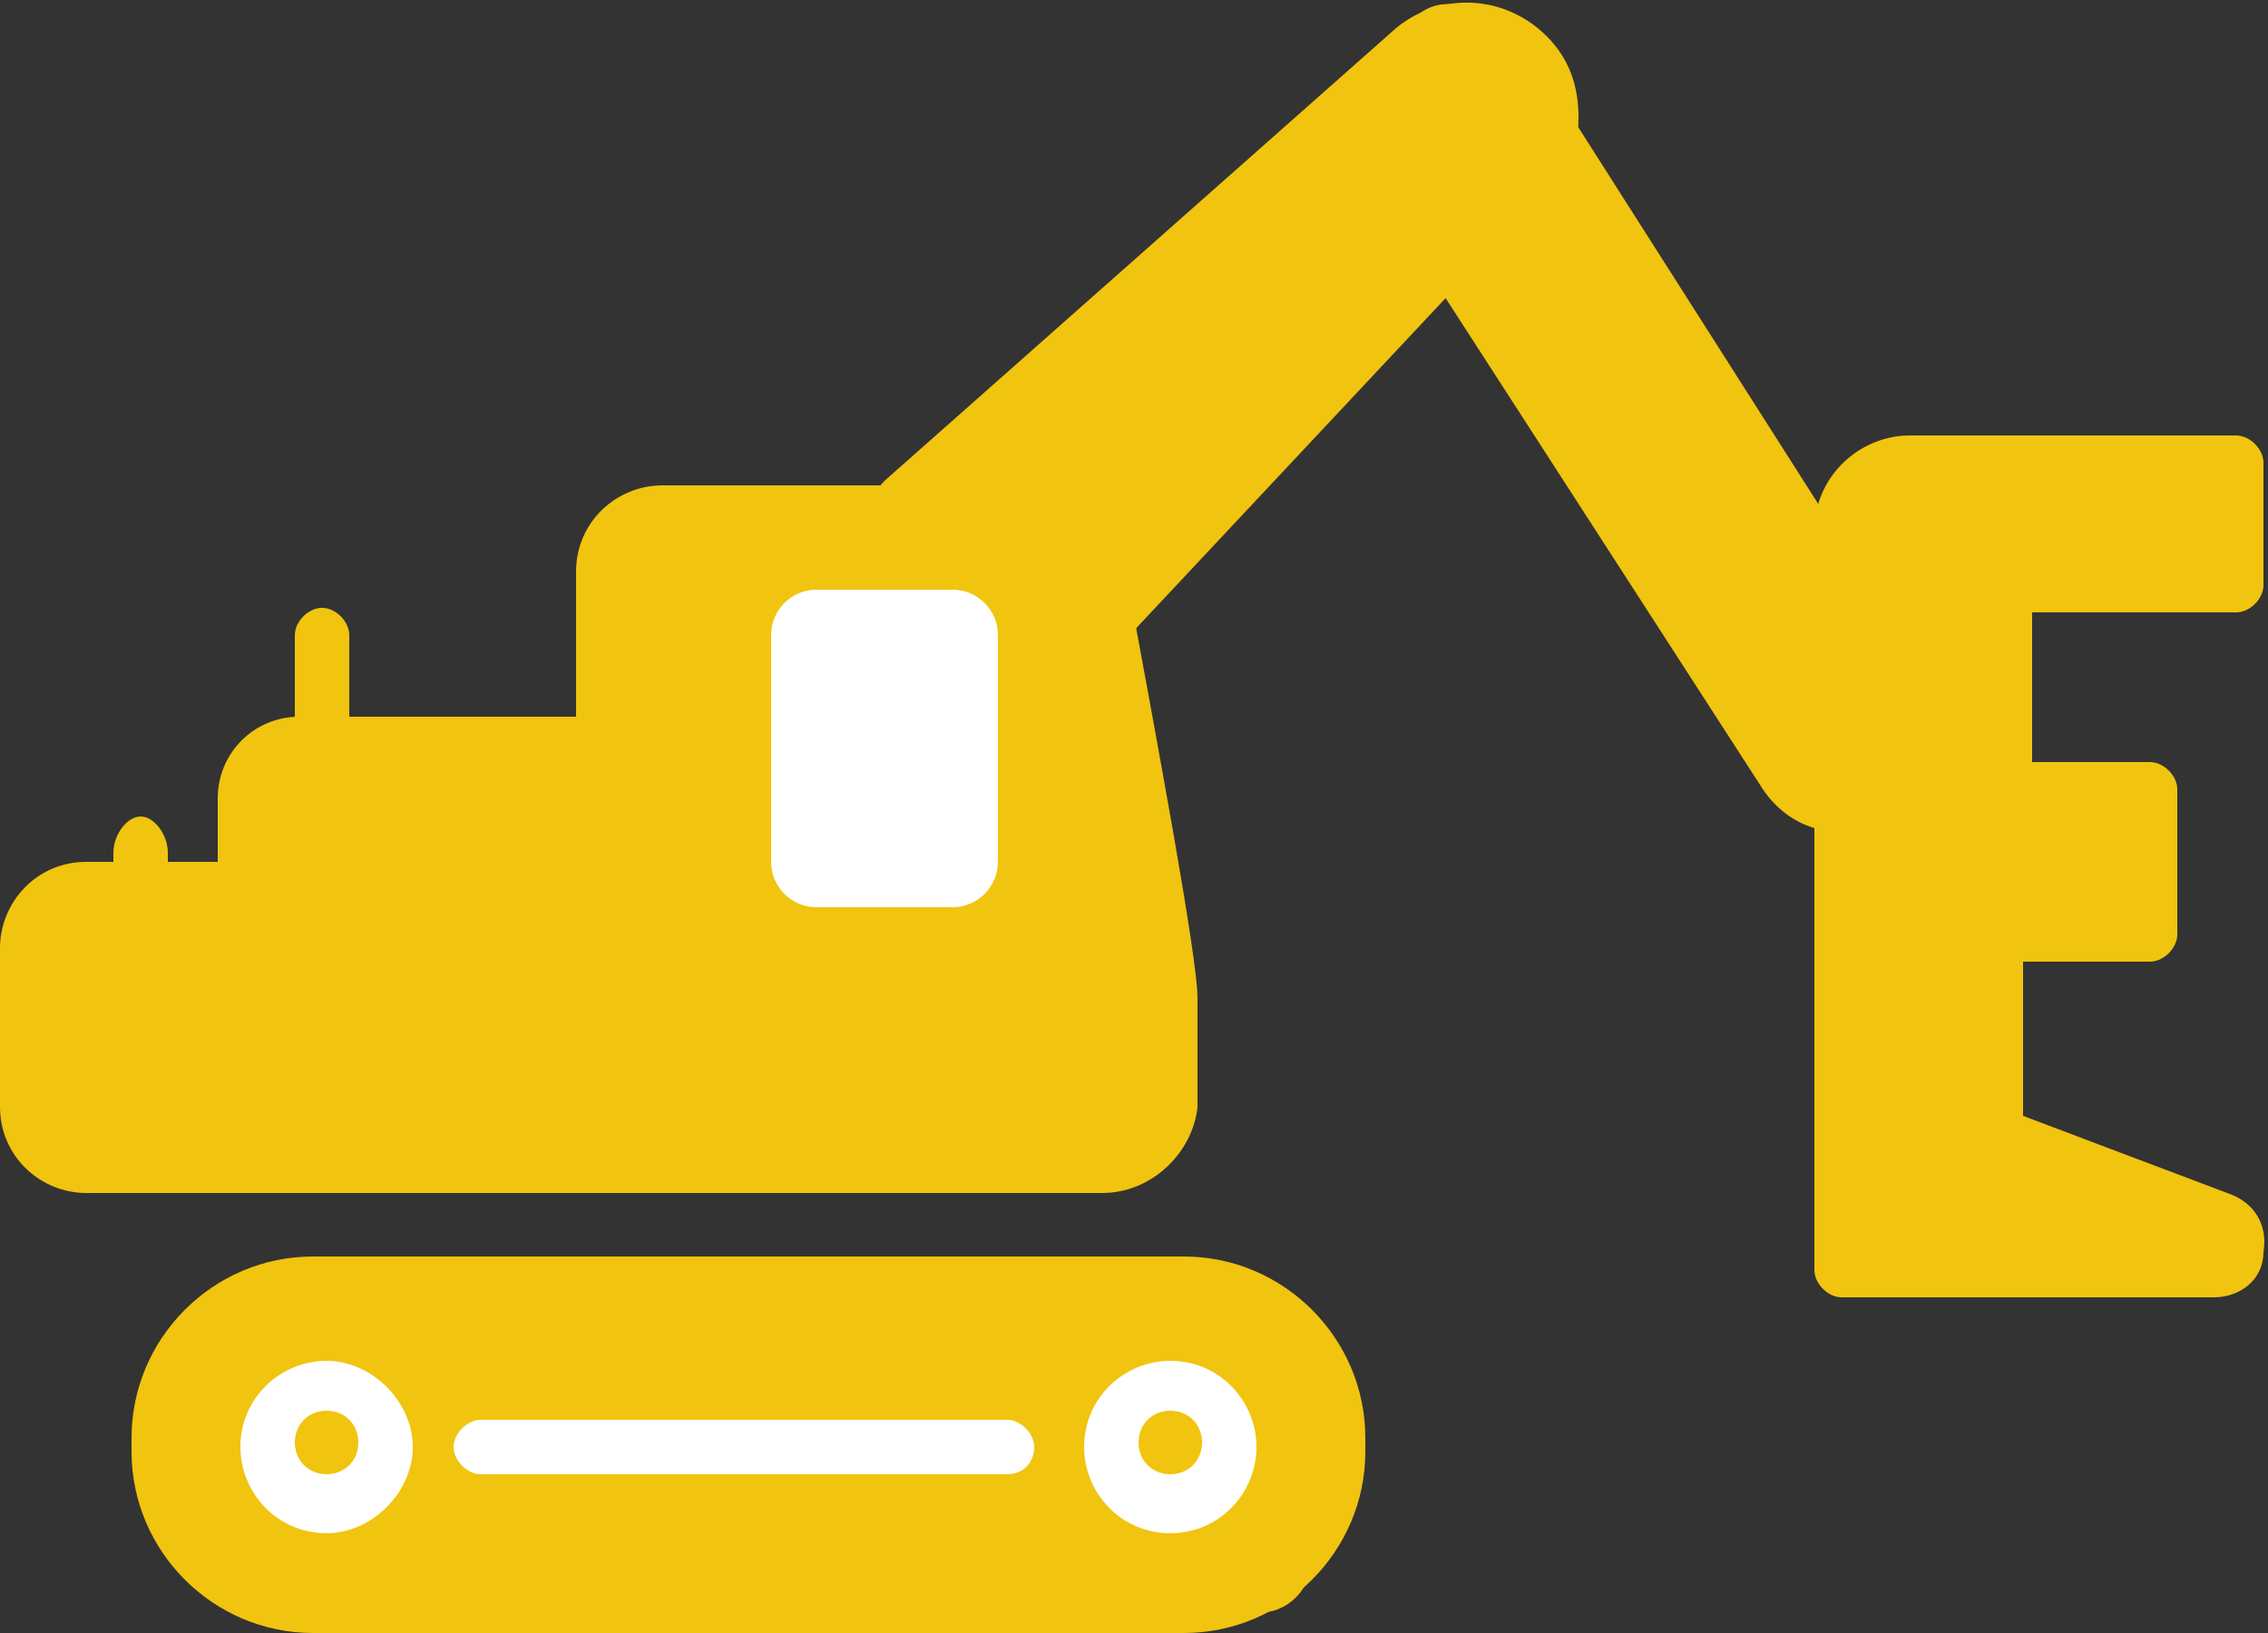 <svg width="50" height="36" viewBox="0 0 50 36" fill="none" xmlns="http://www.w3.org/2000/svg">
<rect x="0" y="0" width="50" height="36" fill="#333333" stroke="none"/>
<g clip-path="url(#clip0_402_2)">
<path d="M26.1 36H6.9C4.7 36 2.9 34.2 2.9 32V31.7C2.9 29.5 4.7 27.7 6.9 27.7H26.1C28.3 27.7 30.1 29.5 30.1 31.7V32C30.1 34.2 28.3 36 26.1 36ZM6.9 28.9C5.4 28.9 4.1 30.2 4.1 31.7V32C4.1 33.5 5.4 34.8 6.9 34.8H26.1C27.6 34.8 28.9 33.5 28.9 32V31.7C28.9 30.2 27.6 28.9 26.1 28.9H6.9Z" fill="#f1c40f"/>
<path d="M24.3 26.3H13.3C13 26.3 12.7 26 12.7 25.7V12.6C12.7 11.5 13.6 10.7 14.6 10.7H22.6C23.7 10.7 24.6 11.4 24.8 12.5C25.5 16.3 26.4 21.1 26.4 22V24.4C26.3 25.4 25.4 26.3 24.3 26.3ZM13.9 25.1H24.3C24.8 25.1 25.1 24.7 25.1 24.3V21.9C25.1 21.3 24.5 17.8 23.5 12.6C23.4 12.1 23 11.8 22.6 11.8H14.6C14.2 11.8 13.9 12.1 13.9 12.5V25.1Z" fill="#f1c40f"/>
<path d="M22.6 20.4H19.3C19 20.4 18.7 20.1 18.7 19.8C18.7 19.5 19 19.2 19.3 19.2H22.3C22.1 18.1 21.7 15.9 21.5 14.7C21.4 14.4 21.1 14.1 20.8 14.1H16.8C16.5 14.1 16.2 14.4 16.2 14.7V16.7C16.2 17 15.9 17.3 15.6 17.3C15.3 17.3 15 17 15 16.7V14.7C15 13.7 15.8 12.9 16.8 12.9H20.8C21.7 12.9 22.5 13.6 22.7 14.5C23 15.8 23.4 18.3 23.5 19.3C23.5 19.6 23.4 19.9 23.3 20.1C23.2 20.2 22.9 20.4 22.6 20.4Z" fill="#f1c40f"/>
<path d="M13.3 26.3H1.9C0.9 26.3 0 25.5 0 24.4V20.9C0 19.9 0.8 19 1.9 19H13.3C13.6 19 13.9 19.3 13.9 19.6V25.7C13.9 26.1 13.6 26.3 13.3 26.3ZM1.9 20.3C1.5 20.3 1.2 20.6 1.2 21V24.5C1.2 24.9 1.5 25.2 1.9 25.2H12.7V20.3H1.9Z" fill="#f1c40f"/>
<path d="M13.3 23.1C13 23.1 12.7 22.8 12.7 22.5V17H6.5C6.3 17 6 17.3 6 17.6V19.6C6 19.9 5.7 20.2 5.4 20.2C5.1 20.2 4.8 19.9 4.8 19.6V17.6C4.8 16.6 5.6 15.8 6.6 15.8H13.3C13.6 15.8 13.9 16.1 13.9 16.4V22.5C13.9 22.8 13.6 23.1 13.3 23.1Z" fill="#f1c40f"/>
<path d="M7.1 16.7C6.8 16.7 6.5 16.4 6.5 16.1V14C6.5 13.7 6.8 13.4 7.1 13.4C7.4 13.4 7.7 13.7 7.7 14V16.1C7.7 16.4 7.4 16.7 7.1 16.7Z" fill="#f1c40f"/>
<path d="M24.5 14.1C24.3 14.1 24.2 14 24.1 13.9C23.9 13.7 23.8 13.3 24.1 13L33.2 3.3C33.4 3.1 33.6 2.8 33.6 2.4C33.6 2.1 33.5 1.8 33.3 1.5C32.9 1 32.1 1 31.6 1.4L20.3 11.6C20 11.8 19.7 11.8 19.4 11.5C19.2 11.2 19.2 10.9 19.5 10.6L30.8 0.6C31.8 -0.2 33.2 -0.1 34.1 0.8C34.6 1.3 34.8 1.9 34.8 2.6C34.8 3.3 34.5 3.9 34 4.3L25 13.9C24.9 14.1 24.7 14.1 24.5 14.1Z" fill="#f1c40f"/>
<path d="M40.7 18.4C40.5 18.4 40.3 18.4 40.2 18.3C39.6 18.2 39.1 17.8 38.8 17.3L31.5 6C31.3 5.7 31.4 5.3 31.7 5.2C32 5 32.4 5.1 32.6 5.4L39.8 16.6C40 16.8 40.2 17 40.5 17.1C40.8 17.2 41.1 17.1 41.3 17C41.8 16.7 42 16 41.6 15.5L33.6 3.1C33.4 2.8 33.5 2.4 33.8 2.3C34.1 2.1 34.5 2.2 34.6 2.5L42.5 14.9C43.2 16 42.8 17.4 41.8 18.1C41.5 18.2 41.1 18.4 40.7 18.4Z" fill="#f1c40f"/>
<path d="M48.8 28.6H40.6C40.3 28.6 40 28.3 40 28V18C40 17.7 40.3 17.4 40.6 17.4C40.9 17.4 41.2 17.7 41.2 18V27.3H48.4L43.8 25.6C43.5 25.5 43.4 25.3 43.4 25V20.6C43.4 20.3 43.7 20 44 20H46.8V18H44.2C43.9 18 43.6 17.7 43.6 17.4V12.9C43.6 12.6 43.9 12.3 44.2 12.3H48.7V10.8H42.1C41.6 10.8 41.2 11.2 41.2 11.7V12.7C41.2 13 40.9 13.3 40.6 13.3C40.3 13.3 40 13 40 12.7V11.7C40 10.5 41 9.6 42.1 9.6H49.3C49.6 9.6 49.9 9.9 49.9 10.2V12.9C49.9 13.2 49.6 13.5 49.3 13.5H44.8V16.8H47.4C47.7 16.8 48 17.1 48 17.4V20.6C48 20.9 47.7 21.2 47.4 21.2H44.6V24.6L49.1 26.3C49.7 26.5 50 27 49.9 27.6C49.9 28.2 49.4 28.6 48.8 28.6Z" fill="#f1c40f"/>
<rect x="13" y="11" width="8" height="15" rx="1" fill="#f1c40f"/>
<rect x="16" y="11" width="8" height="15" rx="1" fill="#f1c40f"/>
<rect x="15.999" y="20" width="5.199" height="15" rx="1" transform="rotate(89.445 15.999 20)" fill="#f1c40f"/>
<rect x="19.999" y="16" width="5.199" height="15" rx="1" transform="rotate(89.445 19.999 16)" fill="#f1c40f"/>
<rect x="21.996" y="15.802" width="4.712" height="18.346" rx="1" transform="rotate(-133.954 21.996 15.802)" fill="#f1c40f"/>
<rect x="3.985" y="35.175" width="6.664" height="24.874" rx="1" transform="rotate(-89.13 3.985 35.175)" fill="#f1c40f"/>
<rect x="31.61" y="4.486" width="2.817" height="15.907" rx="1" transform="rotate(-31.834 31.61 4.486)" fill="#f1c40f"/>
<rect x="41.194" y="10.09" width="3" height="17.814" rx="1" transform="rotate(0.622 41.194 10.09)" fill="#f1c40f"/>
<rect x="41.194" y="10.09" width="3" height="17.814" rx="1" transform="rotate(0.622 41.194 10.09)" fill="#f1c40f"/>
<path d="M46.453 25.625C47.005 25.619 47.458 26.063 47.463 26.615L47.468 27.12C47.473 27.672 47.03 28.124 46.477 28.13L43.029 28.163C42.477 28.168 42.025 27.725 42.019 27.173L42.014 26.668C42.009 26.116 42.452 25.663 43.005 25.658L46.453 25.625Z" fill="#f1c40f"/>
<path d="M47.449 26.01C48.001 26.004 48.453 26.448 48.458 27L48.463 27.505C48.468 28.057 48.025 28.509 47.473 28.515L44.024 28.548C43.472 28.553 43.02 28.11 43.014 27.558L43.01 27.052C43.004 26.5 43.448 26.048 44 26.043L47.449 26.01Z" fill="#f1c40f"/>
<path d="M46.44 17.145C46.992 17.14 47.444 17.583 47.45 18.136L47.463 19.505C47.468 20.057 47.025 20.509 46.473 20.514L43.024 20.548C42.472 20.553 42.02 20.11 42.014 19.557L42.001 18.188C41.996 17.636 42.439 17.184 42.992 17.179L46.44 17.145Z" fill="#f1c40f"/>
<path d="M3.1 22.4C2.8 22.4 2.5 22 2.5 21.6V18.8C2.5 18.4 2.8 18 3.1 18C3.4 18 3.7 18.4 3.7 18.8V21.6C3.7 22 3.4 22.4 3.1 22.4Z" fill="#f1c40f"/>
<path d="M7.2 33.8C6.1 33.8 5.3 32.9 5.3 31.9C5.3 30.8 6.2 30 7.2 30C8.2 30 9.1 30.9 9.1 31.9C9.1 32.9 8.2 33.8 7.2 33.8ZM7.2 31.1C6.8 31.1 6.5 31.4 6.5 31.8C6.5 32.2 6.8 32.5 7.2 32.5C7.6 32.5 7.9 32.2 7.9 31.8C7.9 31.4 7.6 31.1 7.2 31.1Z" fill="white"/>
<path d="M25.8 33.8C24.7 33.8 23.9 32.9 23.9 31.9C23.9 30.8 24.8 30 25.8 30C26.9 30 27.7 30.9 27.7 31.9C27.7 32.9 26.9 33.8 25.8 33.8ZM25.8 31.1C25.4 31.1 25.1 31.4 25.1 31.8C25.1 32.2 25.4 32.5 25.8 32.5C26.2 32.5 26.5 32.2 26.5 31.8C26.5 31.4 26.2 31.1 25.8 31.1Z" fill="white"/>
<path d="M22.2 32.5H10.6C10.3 32.5 10 32.2 10 31.9C10 31.6 10.3 31.3 10.6 31.3H22.2C22.5 31.3 22.8 31.6 22.8 31.9C22.8 32.2 22.6 32.5 22.2 32.5Z" fill="white"/>
<path d="M48.449 10.01C49.001 10.004 49.453 10.448 49.458 11L49.471 12.369C49.477 12.921 49.033 13.373 48.481 13.379L45.032 13.412C44.48 13.417 44.028 12.974 44.023 12.422L44.01 11.053C44.004 10.5 44.448 10.048 45 10.043L48.449 10.01Z" fill="#f1c40f"/>
<rect x="21" y="19" width="5" height="7" rx="1" fill="#f1c40f"/>
<path d="M20 16C20 15.448 20.448 15 21 15H24C24.552 15 25 15.448 25 16V21C25 21.552 24.552 22 24 22H21C20.448 22 20 21.552 20 21V16Z" fill="#f1c40f"/>
<path d="M17 14C17 13.448 17.448 13 18 13H21C21.552 13 22 13.448 22 14V19C22 19.552 21.552 20 21 20H18C17.448 20 17 19.552 17 19V14Z" fill="white"/>
</g>
<defs>
<clipPath id="clip0_402_2">
<rect width="50" height="36" fill="white"/>
</clipPath>
</defs>
</svg>
